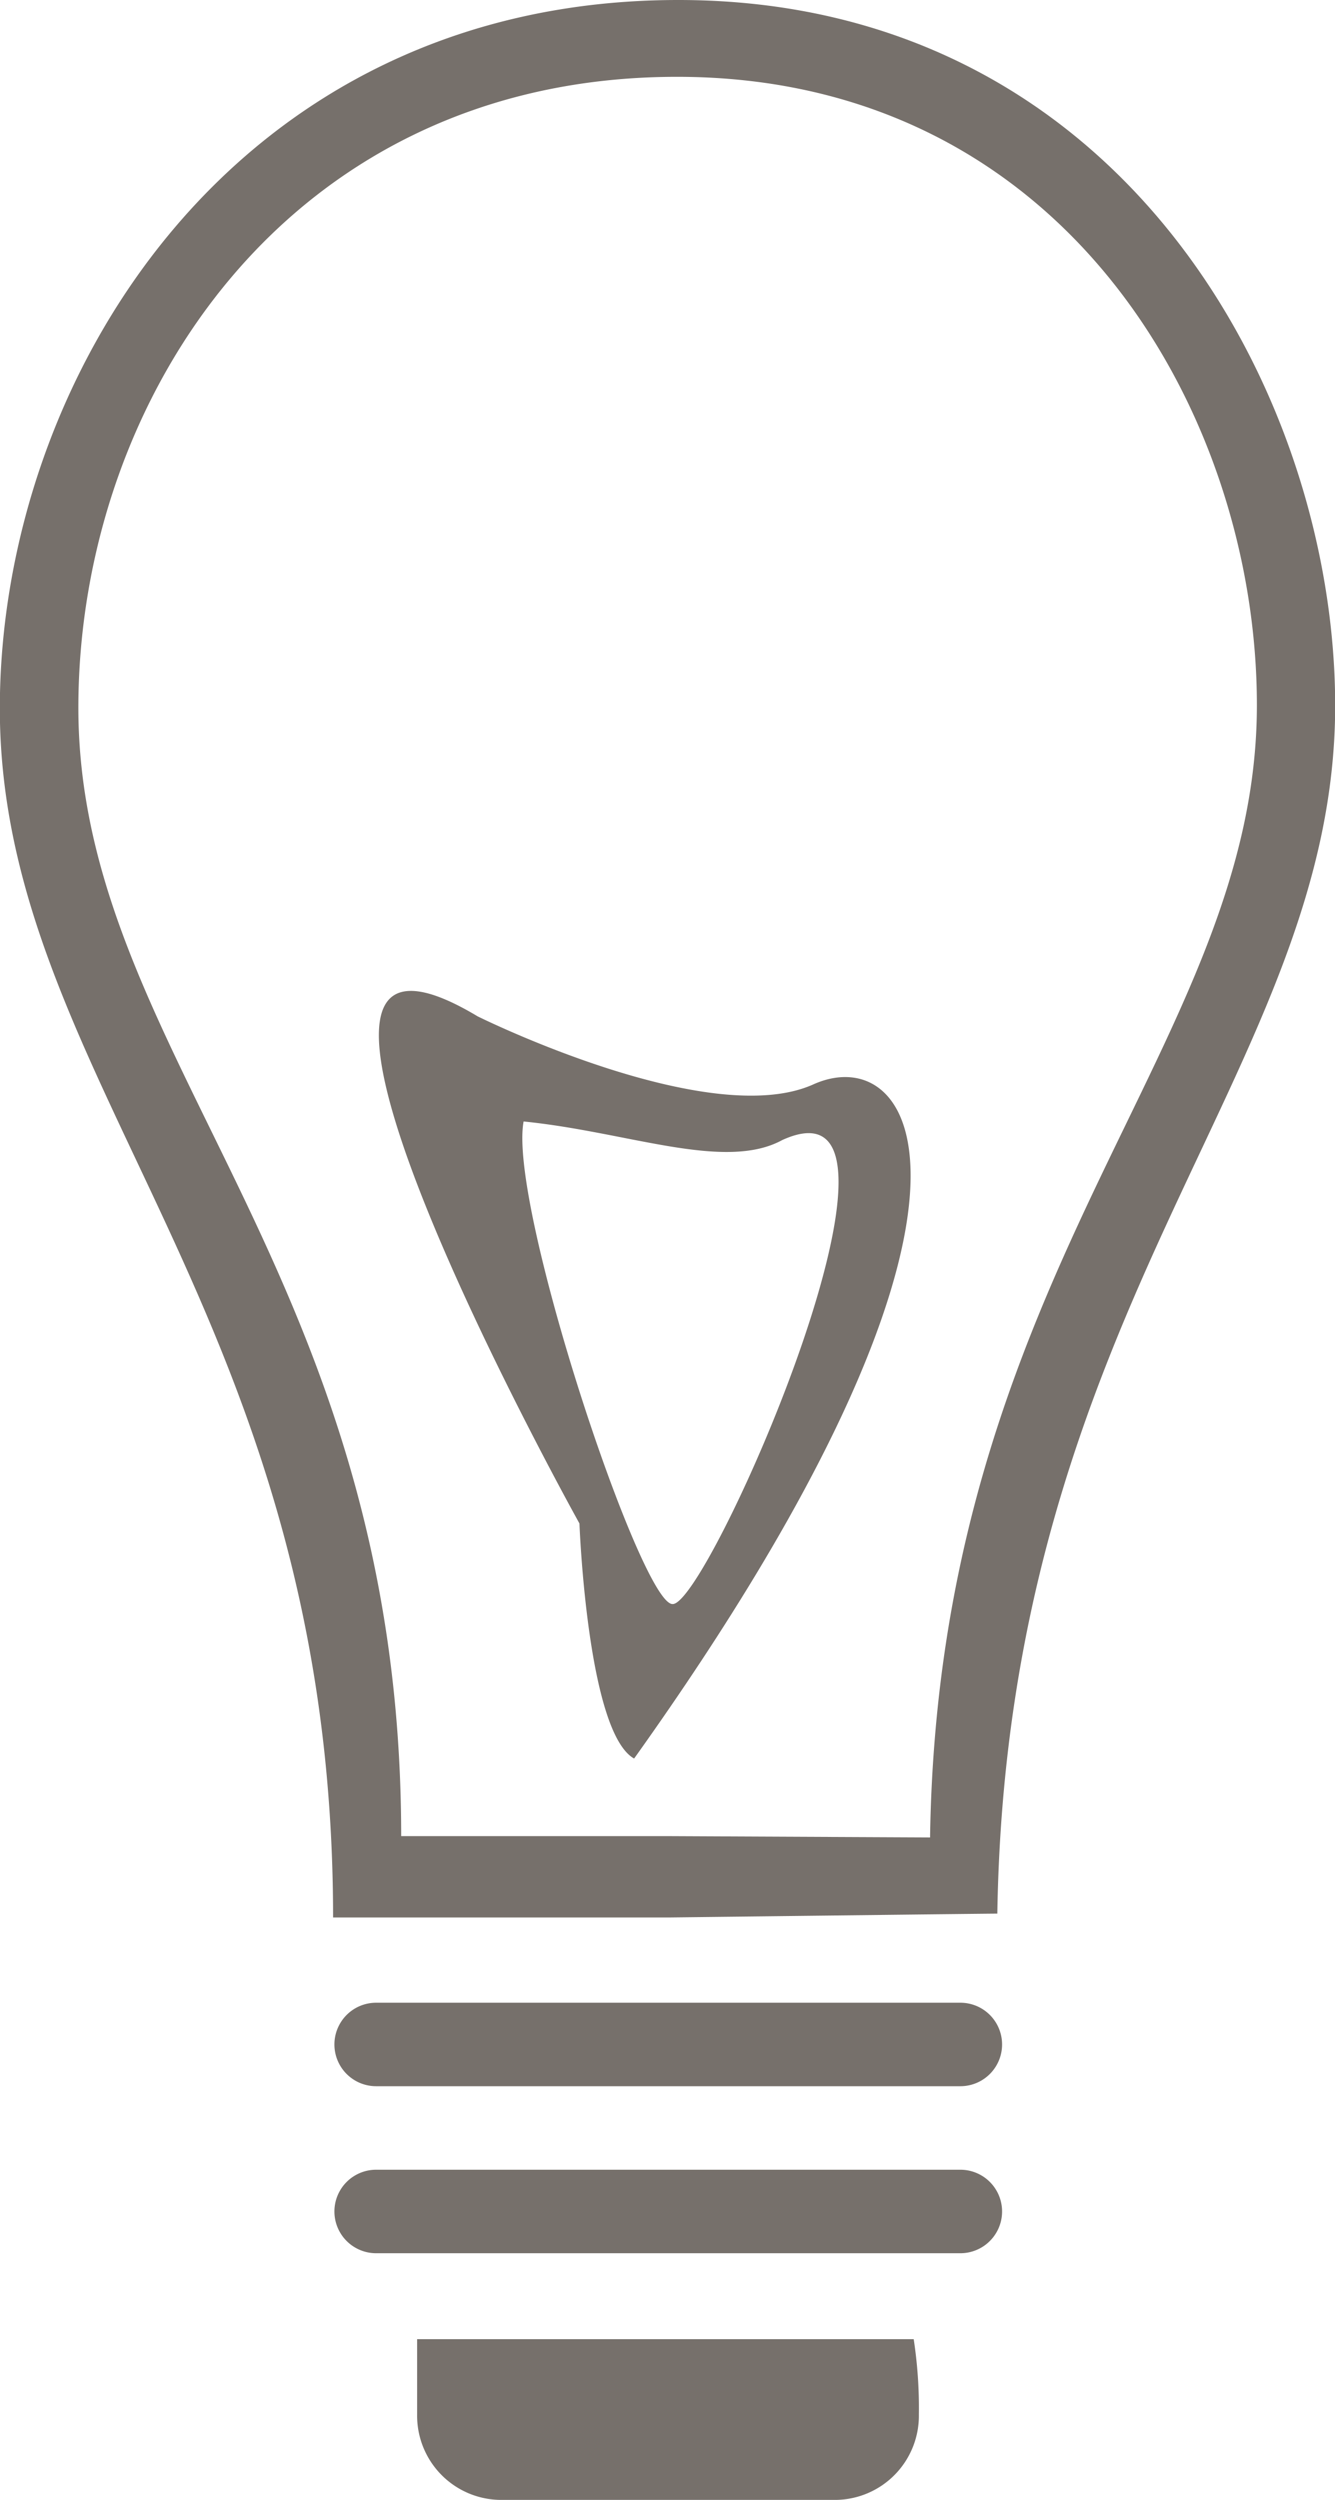 <svg xmlns="http://www.w3.org/2000/svg" viewBox="0 0 15.996 29.937">
  <defs>
    <style>
      .cls-1 {
        fill: #76706b;
      }
    </style>
  </defs>
  <path id="lamp5" class="cls-1" d="M17.747,14.017c-1.25.562-4.022-.815-4.022-.815-3.248-1.947,1.22,6.073,1.22,6.073s.093,2.5.655,2.815c4.687-6.563,3.4-8.636,2.147-8.073ZM16.06,20.24c-.379,0-1.972-4.779-1.784-5.779,1.251.125,2.409.6,3.1.222,1.937-.878-.876,5.557-1.313,5.557Zm3.892,3.707C20.067,16.642,24,13.831,24,9.481c0-3.712-2.54-8.45-7.87-8.45S8,5.564,8,9.515c0,4.436,3.993,7.224,3.993,14.478h4.043s3.8-.046,3.914-.046Zm-7.143-.927c0-6.771-3.868-9.373-3.868-13.513,0-3.688,2.51-7.556,7.173-7.556s6.948,4.06,6.948,7.524c0,4.06-3.814,6.742-3.916,13.56l-3.111-.016H12.809Zm6.7,1.994h-7a.5.5,0,1,0,0,1h7a.5.5,0,0,0,0-1Zm0,2h-7a.5.5,0,1,0,0,1h7a.5.5,0,0,0,0-1ZM13,29.043v.9a1.009,1.009,0,0,0,.992,1.025H18.02a1.008,1.008,0,0,0,.992-1.025,5.449,5.449,0,0,0-.062-.9H13Z" transform="translate(-8.002 -1.031)"/>
</svg>
